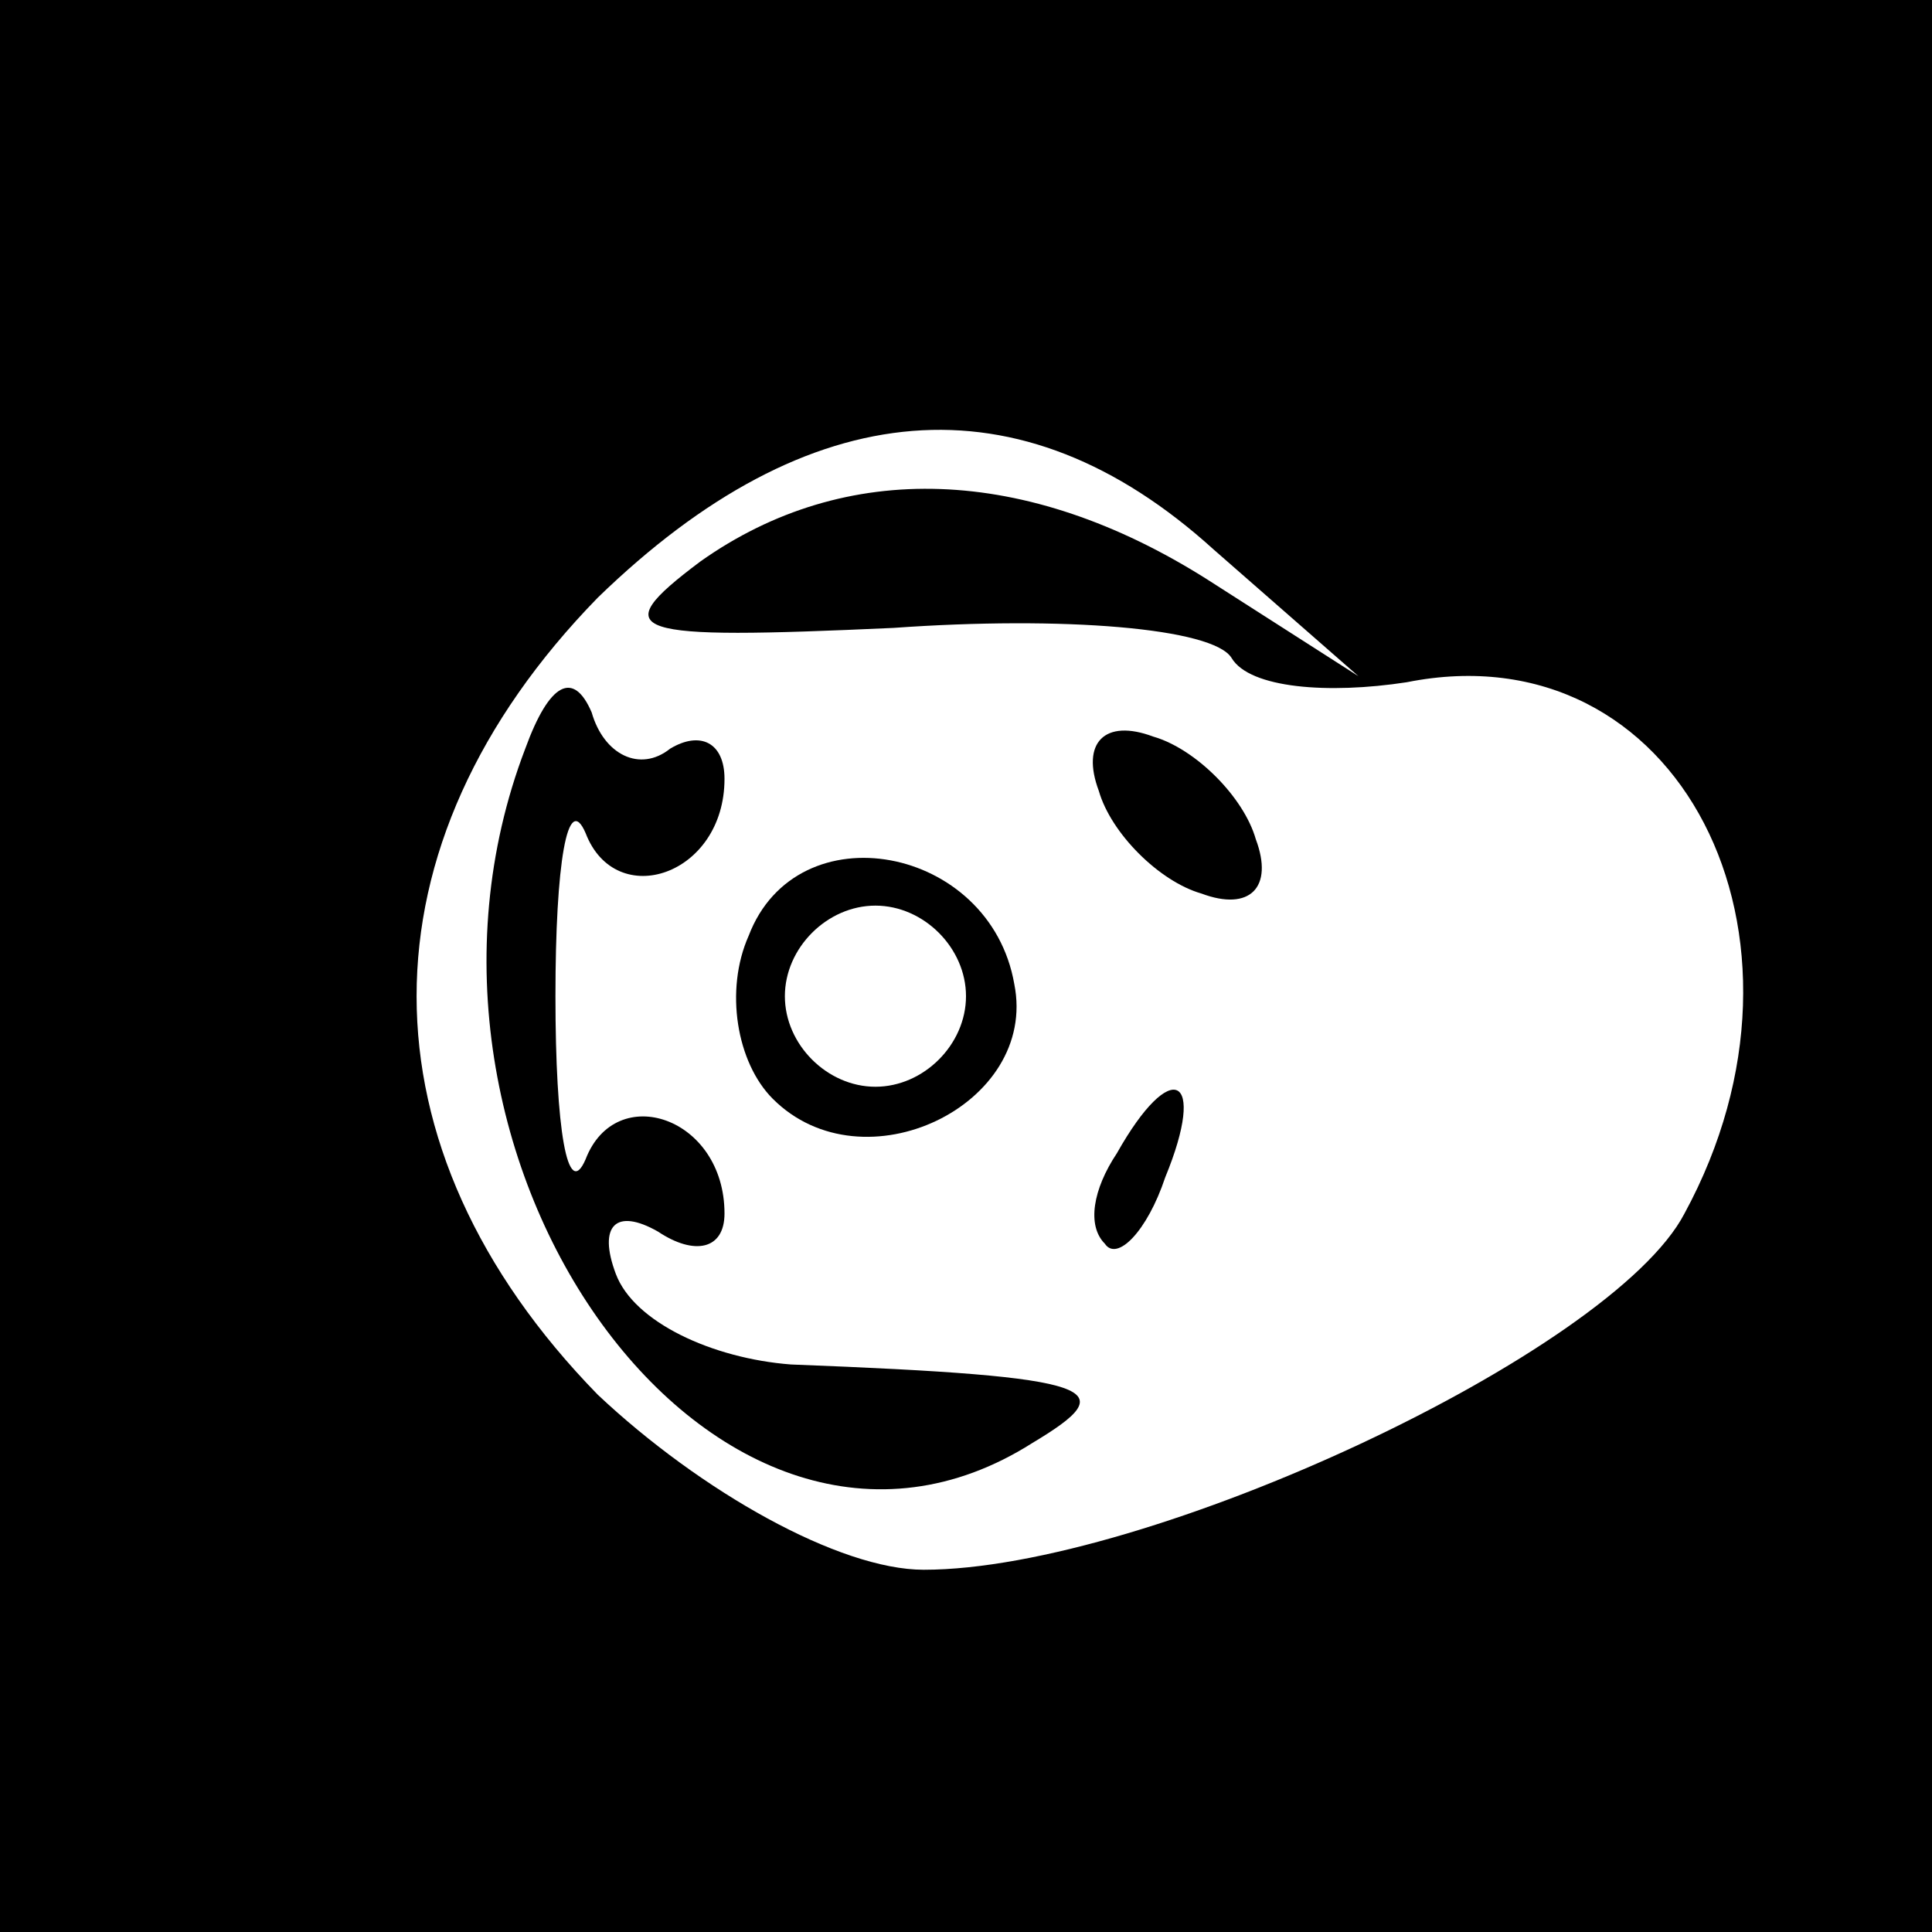 <?xml version="1.0" standalone="no"?>
<!DOCTYPE svg PUBLIC "-//W3C//DTD SVG 20010904//EN"
 "http://www.w3.org/TR/2001/REC-SVG-20010904/DTD/svg10.dtd">
<svg version="1.0" xmlns="http://www.w3.org/2000/svg"
 width="32pt" height="32pt" viewBox="0 0 32 32"
 preserveAspectRatio="xMidYMid meet">
<rect x="0" y="0" width="32" height="32" fill="#808080" stroke="none"/>
<g transform="translate(0,32) scale(0.1,-0.1)"
fill="#000000" stroke="none">
<path fill="#000000" stroke="none" d="M0 160 l0 -160 160 0 160 0 0 160 0
160 -160 0 -160 0 0 -160z"/>
<path fill="#ffffff" stroke="none" d="M201 229 l24 -21 -25 16 c-30 19 -60
20 -84 3 -16 -12 -12 -13 32 -11 28 2 53 0 56 -5 3 -5 16 -6 29 -4 45 9 71
-42 46 -88 -12 -23 -89 -59 -126 -59 -14 0 -37 13 -54 29 -40 41 -40 91 0 132
35 34 70 37 102 8z"/>
<path fill="#000000" stroke="none" d="M87 196 c-26 -68 32 -148 84 -115 15 9
12 11 -40 13 -13 1 -26 7 -29 15 -3 8 0 11 7 7 6 -4 11 -3 11 3 0 16 -18 22
-23 9 -3 -7 -5 5 -5 27 0 22 2 34 5 27 5 -13 23 -7 23 9 0 6 -4 8 -9 5 -5 -4
-11 -1 -13 6 -3 7 -7 5 -11 -6z"/>
<path fill="#000000" stroke="none" d="M182 189 c2 -7 10 -15 17 -17 8 -3 12
1 9 9 -2 7 -10 15 -17 17 -8 3 -12 -1 -9 -9z"/>
<path fill="#000000" stroke="none" d="M124 165 c-4 -9 -2 -21 4 -27 15 -15
44 -1 40 19 -4 23 -36 29 -44 8z"/>
<path fill="#ffffff" stroke="none" d="M160 155 c0 -8 -7 -15 -15 -15 -8 0
-15 7 -15 15 0 8 7 15 15 15 8 0 15 -7 15 -15z"/>
<path fill="#000000" stroke="none" d="M185 129 c-4 -6 -5 -12 -2 -15 2 -3 7
2 10 11 7 17 1 20 -8 4z"/>
</g>
</svg>
